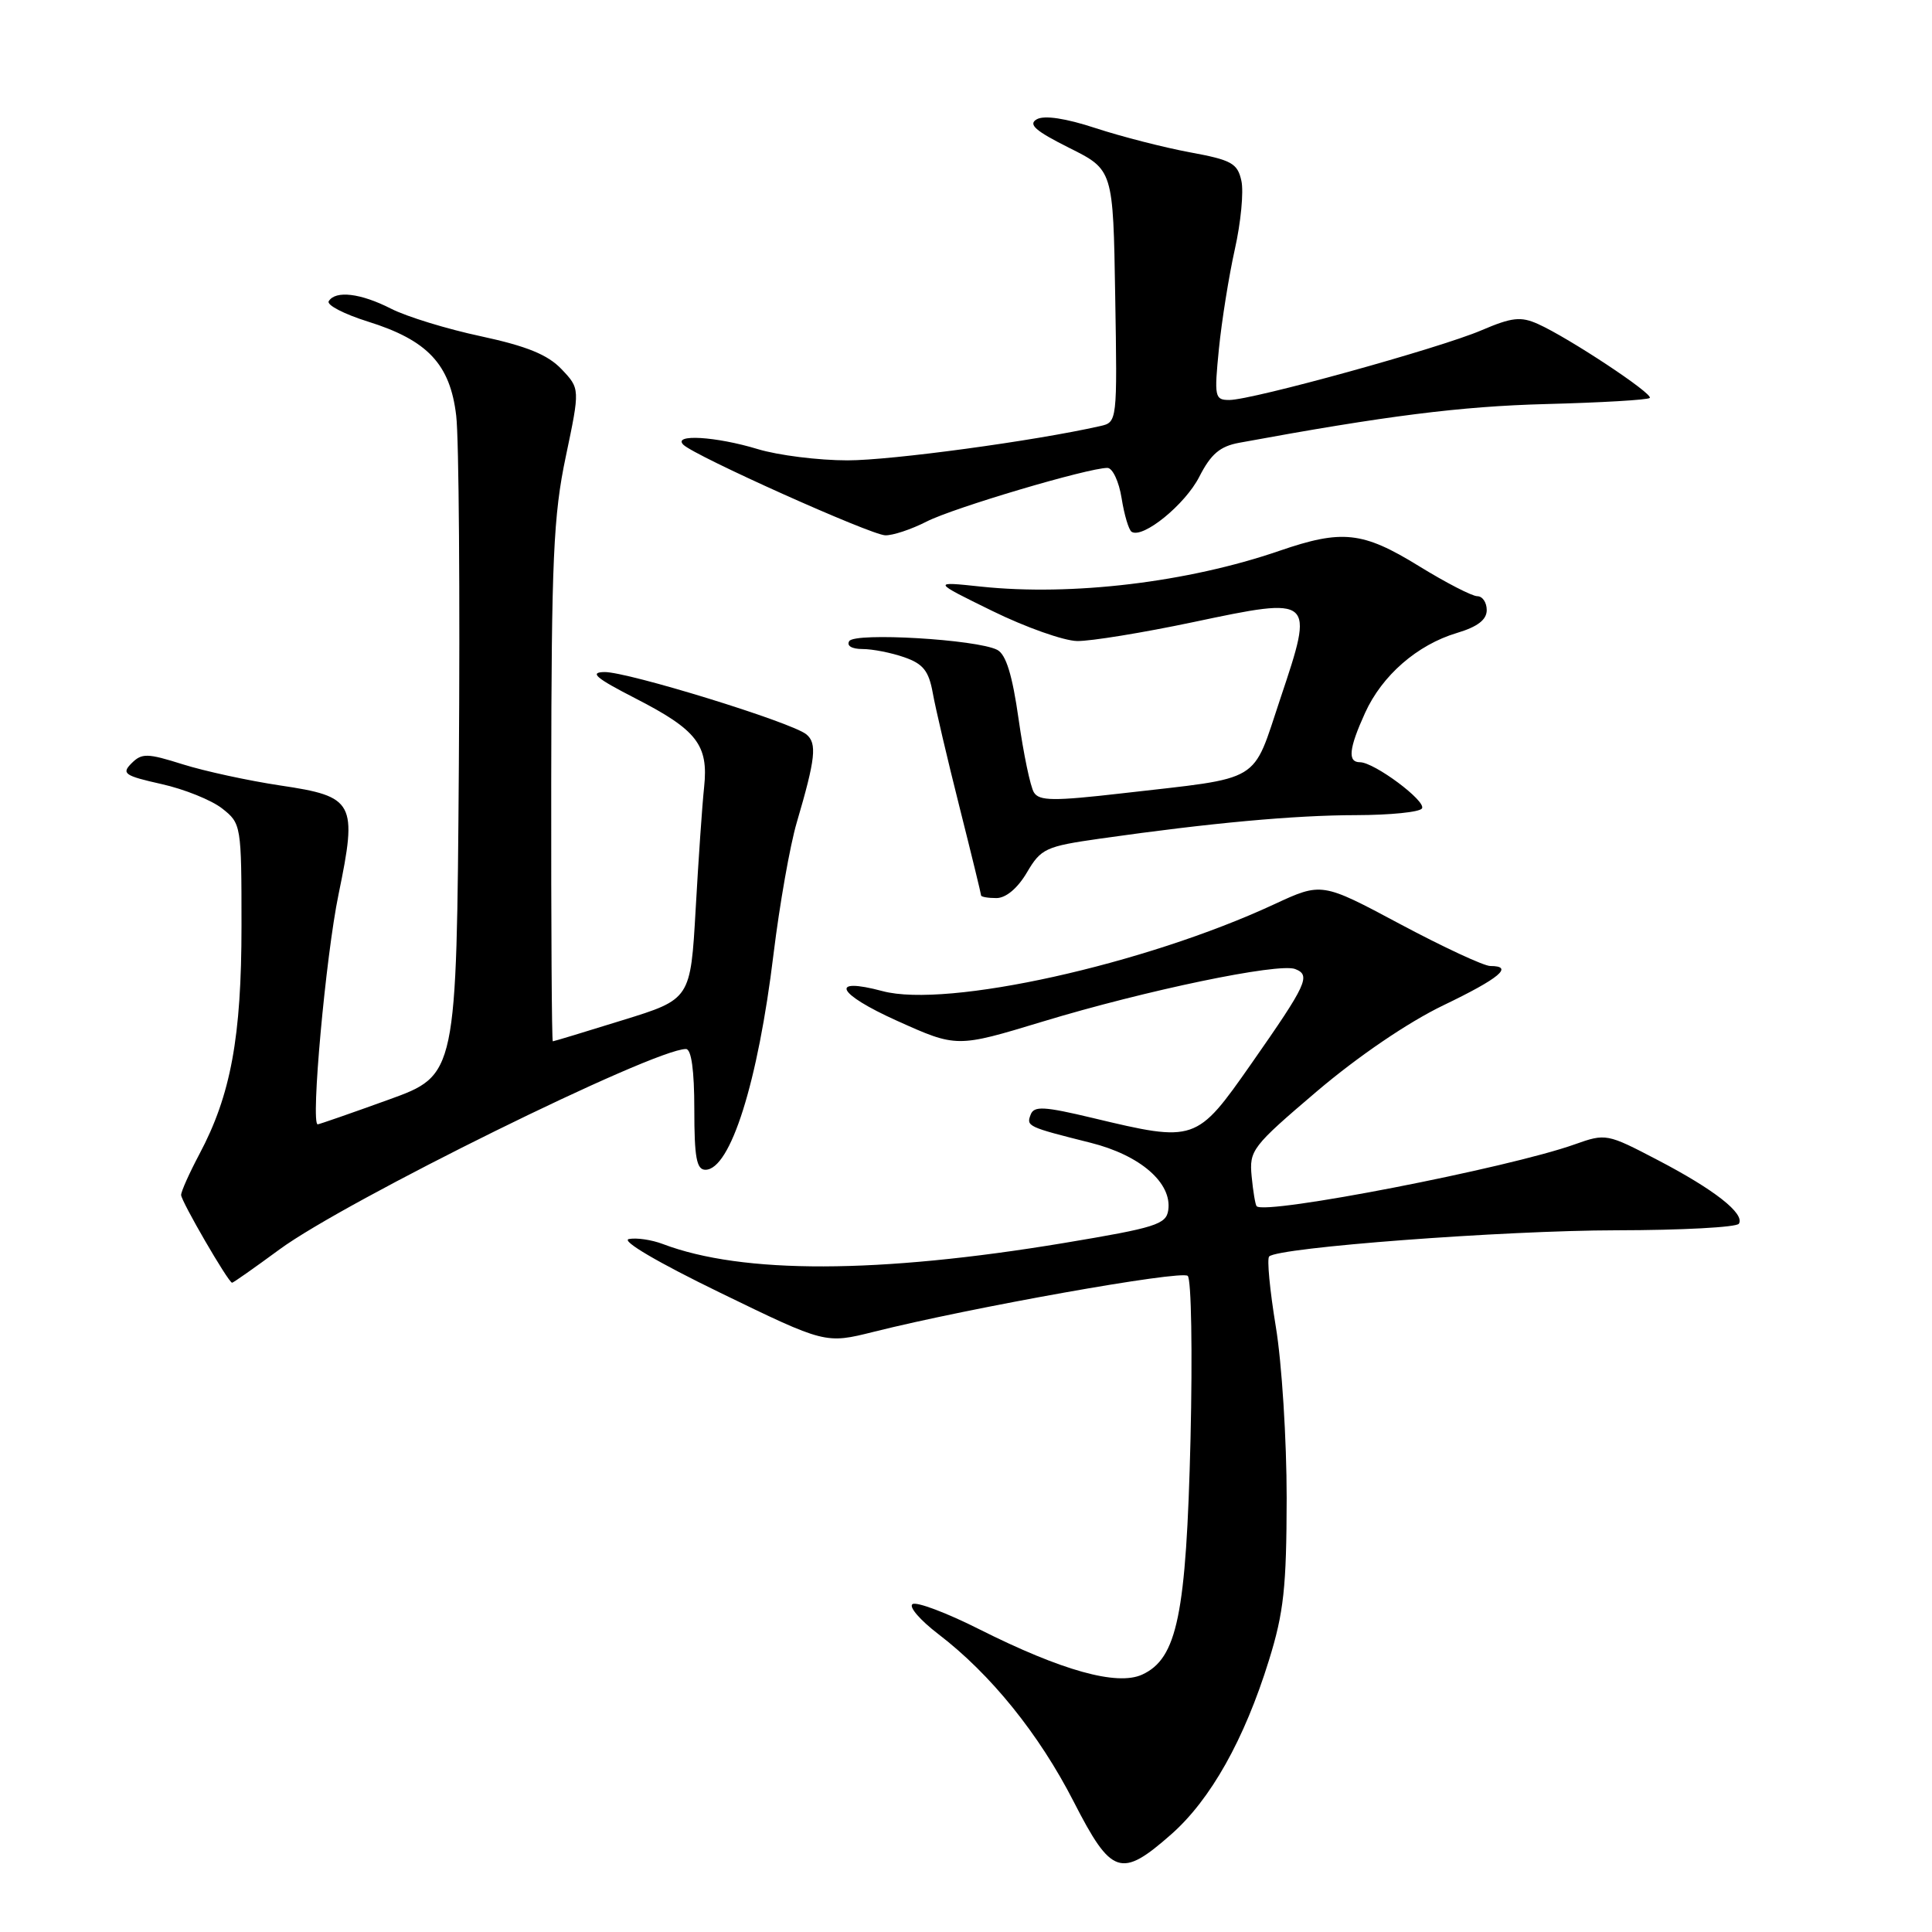 <?xml version="1.0" encoding="UTF-8" standalone="no"?>
<!DOCTYPE svg PUBLIC "-//W3C//DTD SVG 1.1//EN" "http://www.w3.org/Graphics/SVG/1.1/DTD/svg11.dtd" >
<svg xmlns="http://www.w3.org/2000/svg" xmlns:xlink="http://www.w3.org/1999/xlink" version="1.1" viewBox="0 0 256 256">
 <g >
 <path fill="currentColor"
d=" M 155.18 243.07 C 160.41 238.47 164.89 230.49 168.14 220.00 C 170.11 213.67 170.47 210.31 170.49 198.50 C 170.49 190.80 169.85 180.58 169.05 175.78 C 168.26 170.98 167.86 166.80 168.17 166.49 C 169.37 165.29 199.24 163.04 214.19 163.02 C 222.82 163.01 230.12 162.62 230.41 162.15 C 231.23 160.82 227.17 157.63 219.67 153.72 C 212.94 150.20 212.78 150.17 208.67 151.63 C 199.92 154.76 167.65 161.03 166.51 159.83 C 166.34 159.65 166.04 157.87 165.85 155.88 C 165.52 152.42 165.89 151.93 174.50 144.60 C 179.94 139.98 186.56 135.47 191.23 133.22 C 198.72 129.62 200.65 128.00 197.47 128.00 C 196.62 128.00 191.25 125.50 185.53 122.45 C 175.14 116.90 175.14 116.90 168.82 119.83 C 151.67 127.80 125.48 133.61 116.95 131.33 C 109.80 129.42 110.87 131.66 118.84 135.25 C 126.77 138.82 126.77 138.82 138.14 135.37 C 151.81 131.22 169.41 127.56 171.61 128.40 C 173.73 129.22 173.20 130.37 165.79 140.97 C 158.53 151.34 158.39 151.39 144.80 148.14 C 138.35 146.60 137.01 146.52 136.57 147.69 C 135.97 149.24 136.13 149.32 144.50 151.42 C 151.09 153.07 155.32 156.74 154.80 160.35 C 154.53 162.24 153.12 162.68 141.00 164.70 C 116.38 168.79 98.38 168.84 87.83 164.84 C 86.36 164.28 84.34 163.98 83.33 164.18 C 82.24 164.39 87.16 167.28 95.44 171.30 C 109.37 178.07 109.37 178.07 115.78 176.47 C 128.53 173.27 156.52 168.28 157.38 169.06 C 157.86 169.49 158.02 179.22 157.75 190.68 C 157.18 213.97 155.99 219.77 151.33 221.90 C 148.00 223.41 140.70 221.38 129.77 215.89 C 125.45 213.71 121.47 212.21 120.92 212.55 C 120.37 212.89 121.92 214.68 124.35 216.54 C 131.27 221.83 137.68 229.76 142.28 238.75 C 147.27 248.49 148.54 248.92 155.18 243.07 Z  M 37.03 165.56 C 45.78 159.12 86.58 139.00 90.89 139.00 C 91.61 139.00 92.00 141.81 92.00 147.00 C 92.00 153.38 92.30 155.00 93.47 155.00 C 96.78 155.00 100.44 143.41 102.50 126.39 C 103.30 119.85 104.68 112.03 105.57 109.00 C 108.07 100.50 108.29 98.49 106.84 97.30 C 104.88 95.70 83.12 88.99 80.08 89.05 C 78.06 89.09 78.94 89.84 84.18 92.53 C 92.35 96.72 93.89 98.71 93.30 104.29 C 93.05 106.61 92.55 113.88 92.18 120.45 C 91.50 132.40 91.50 132.40 82.50 135.18 C 77.55 136.72 73.39 137.98 73.25 137.98 C 73.11 137.99 73.02 122.59 73.04 103.75 C 73.07 74.11 73.33 68.29 74.97 60.50 C 76.86 51.50 76.86 51.50 74.40 48.91 C 72.58 47.00 69.81 45.87 63.74 44.56 C 59.22 43.60 53.86 41.95 51.81 40.90 C 47.79 38.85 44.46 38.45 43.56 39.91 C 43.25 40.41 45.59 41.62 48.75 42.61 C 56.66 45.08 59.65 48.26 60.45 55.08 C 60.81 58.06 60.96 78.94 60.80 101.48 C 60.50 142.46 60.50 142.46 51.50 145.71 C 46.55 147.50 42.32 148.97 42.10 148.98 C 41.14 149.03 43.16 126.71 44.86 118.50 C 47.38 106.30 46.98 105.54 37.14 104.08 C 32.94 103.45 27.13 102.19 24.23 101.28 C 19.51 99.79 18.79 99.78 17.43 101.14 C 16.07 102.50 16.49 102.79 21.39 103.89 C 24.41 104.56 28.03 106.02 29.44 107.13 C 31.96 109.11 32.00 109.35 32.00 122.68 C 32.00 137.43 30.58 145.12 26.42 152.93 C 25.09 155.44 24.00 157.87 24.00 158.34 C 24.00 159.16 30.24 169.91 30.75 169.97 C 30.88 169.99 33.71 168.00 37.03 165.56 Z  M 136.07 115.61 C 137.94 112.43 138.55 112.15 145.78 111.12 C 160.41 109.04 171.52 108.02 179.69 108.01 C 184.20 108.00 188.13 107.61 188.42 107.12 C 189.02 106.16 182.10 101.00 180.20 101.00 C 178.54 101.00 178.73 99.19 180.88 94.46 C 183.13 89.50 187.79 85.44 193.05 83.87 C 195.79 83.05 197.00 82.12 197.00 80.84 C 197.00 79.83 196.44 79.00 195.75 79.00 C 195.06 79.00 191.57 77.20 188.00 75.00 C 180.56 70.42 177.84 70.13 169.52 72.99 C 157.40 77.16 142.03 79.00 130.00 77.73 C 123.50 77.04 123.50 77.04 131.50 80.96 C 135.90 83.12 140.96 84.91 142.73 84.94 C 144.51 84.97 151.44 83.84 158.13 82.43 C 174.14 79.05 174.17 79.08 169.67 92.51 C 165.83 103.97 167.53 102.95 148.67 105.12 C 139.61 106.16 137.70 106.14 137.00 105.00 C 136.53 104.25 135.62 99.88 134.97 95.29 C 134.14 89.43 133.30 86.71 132.14 86.11 C 129.44 84.72 113.26 83.77 112.53 84.95 C 112.15 85.57 112.87 86.00 114.29 86.00 C 115.62 86.00 118.11 86.49 119.82 87.09 C 122.33 87.96 123.07 88.90 123.60 91.84 C 123.96 93.85 125.55 100.63 127.13 106.90 C 128.71 113.17 130.00 118.46 130.00 118.65 C 130.00 118.84 130.92 119.00 132.03 119.00 C 133.29 119.00 134.84 117.70 136.07 115.61 Z  M 122.80 69.10 C 126.37 67.28 144.17 62.00 146.74 62.00 C 147.42 62.00 148.27 63.81 148.62 66.02 C 148.97 68.23 149.57 70.24 149.95 70.47 C 151.45 71.40 157.03 66.86 158.91 63.18 C 160.45 60.16 161.65 59.14 164.20 58.67 C 183.65 55.09 193.54 53.84 204.82 53.54 C 212.15 53.35 218.35 52.99 218.60 52.73 C 219.13 52.21 207.87 44.76 203.79 42.93 C 201.51 41.91 200.34 42.04 196.29 43.77 C 190.76 46.14 165.93 53.00 162.89 53.00 C 160.96 53.00 160.88 52.61 161.51 46.25 C 161.88 42.54 162.83 36.59 163.62 33.04 C 164.42 29.49 164.81 25.40 164.49 23.96 C 163.98 21.63 163.19 21.20 157.66 20.18 C 154.22 19.54 148.60 18.10 145.18 16.98 C 141.20 15.67 138.38 15.25 137.39 15.80 C 136.19 16.47 137.16 17.33 141.67 19.59 C 147.50 22.50 147.50 22.50 147.77 39.22 C 148.05 55.91 148.04 55.95 145.77 56.46 C 137.07 58.43 118.11 61.00 112.30 61.00 C 108.46 61.00 103.11 60.33 100.41 59.51 C 94.84 57.82 89.08 57.48 90.55 58.93 C 92.06 60.42 115.31 70.85 117.29 70.93 C 118.27 70.97 120.75 70.15 122.80 69.10 Z "/>
</g>
</svg>